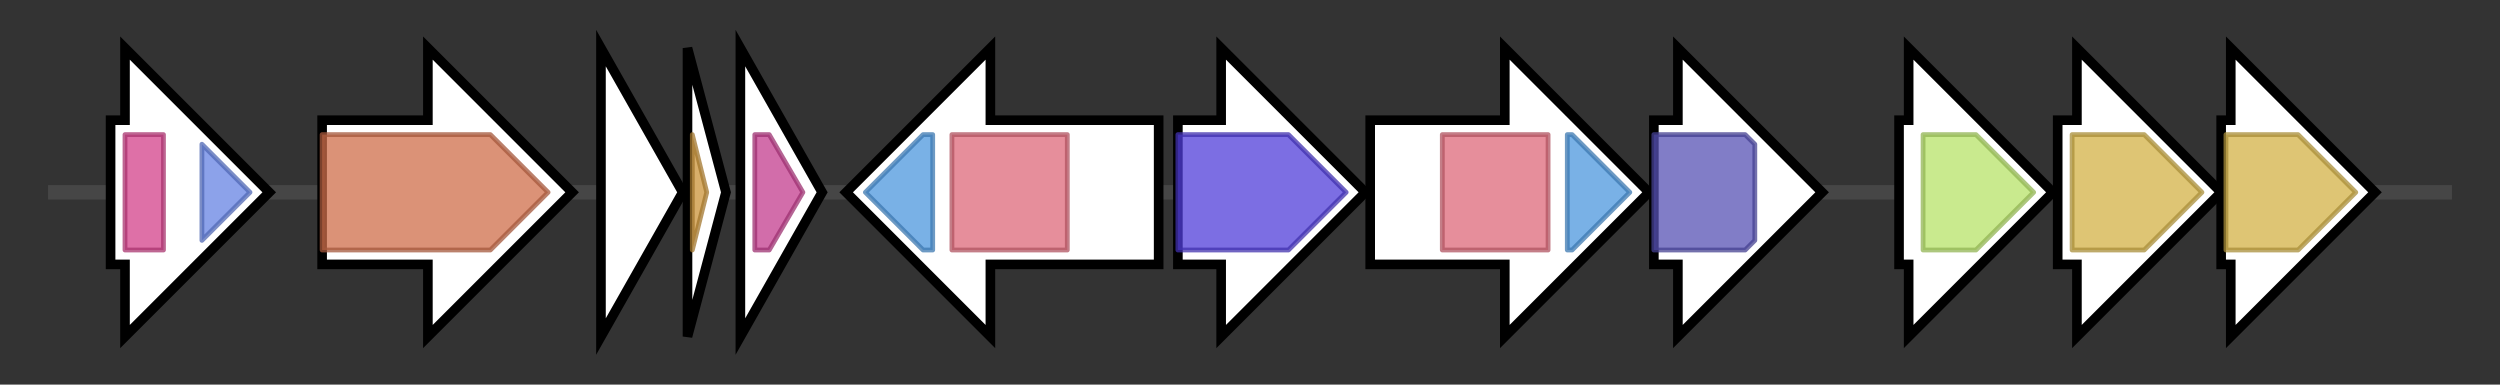 <svg version="1.1" baseProfile="full" xmlns="http://www.w3.org/2000/svg" width="520.0" height="80">
	<rect width="100%" height="100%" fill="#333333" stroke="none"/>
	<g>
		<line x1="10" y1="40.0" x2="510.0" y2="40.0" style="stroke:rgb(70,70,70); stroke-width:3 "/>
		<g>
			<title>DNGEGIOB_01205_gene (DNGEGIOB_01205)
Zinc-type alcohol dehydrogenase-like protein</title>
			<polygon class="DNGEGIOB_01205_gene (DNGEGIOB_01205)
Zinc-type alcohol dehydrogenase-like protein" points="23,25 26,25 26,10 56,40 26,70 26,55 23,55" fill="rgb(255,255,255)" fill-opacity="1.0" stroke="rgb(0,0,0)" stroke-width="2"  />
			<g>
				<title>ADH_N (PF08240)
"Alcohol dehydrogenase GroES-like domain"</title>
				<rect class="PF08240" x="26" y="28" stroke-linejoin="round" width="8" height="24" fill="rgb(211,65,138)" stroke="rgb(168,51,110)" stroke-width="1" opacity="0.75" />
			</g>
			<g>
				<title>ADH_zinc_N_2 (PF13602)
"Zinc-binding dehydrogenase"</title>
				<polygon class="PF13602" points="42,30 52,40 42,50" stroke-linejoin="round" width="14" height="24" fill="rgb(101,131,226)" stroke="rgb(80,104,180)" stroke-width="1" opacity="0.75" />
			</g>
		</g>
		<g>
			<title>opuD_2 (DNGEGIOB_01206)
Glycine betaine transporter OpuD</title>
			<polygon class="opuD_2 (DNGEGIOB_01206)
Glycine betaine transporter OpuD" points="67,25 89,25 89,10 119,40 89,70 89,55 67,55" fill="rgb(255,255,255)" fill-opacity="1.0" stroke="rgb(0,0,0)" stroke-width="2"  />
			<g>
				<title>BCCT (PF02028)
"BCCT, betaine/carnitine/choline family transporter"</title>
				<polygon class="PF02028" points="67,28 102,28 114,40 102,52 67,52" stroke-linejoin="round" width="48" height="24" fill="rgb(206,109,74)" stroke="rgb(164,87,59)" stroke-width="1" opacity="0.75" />
			</g>
		</g>
		<g>
			<title>DNGEGIOB_01207_gene (DNGEGIOB_01207)
hypothetical protein</title>
			<polygon class="DNGEGIOB_01207_gene (DNGEGIOB_01207)
hypothetical protein" points="125,10 142,40 125,70" fill="rgb(255,255,255)" fill-opacity="1.0" stroke="rgb(0,0,0)" stroke-width="2"  />
		</g>
		<g>
			<title>DNGEGIOB_01208_gene (DNGEGIOB_01208)
hypothetical protein</title>
			<polygon class="DNGEGIOB_01208_gene (DNGEGIOB_01208)
hypothetical protein" points="143,10 151,40 143,70" fill="rgb(255,255,255)" fill-opacity="1.0" stroke="rgb(0,0,0)" stroke-width="2"  />
			<g>
				<title>DUF2273 (PF10031)
"Small integral membrane protein (DUF2273)"</title>
				<polygon class="PF10031" points="144,28 144,28 147,40 144,52 144,52" stroke-linejoin="round" width="4" height="24" fill="rgb(203,147,56)" stroke="rgb(162,117,44)" stroke-width="1" opacity="0.75" />
			</g>
		</g>
		<g>
			<title>DNGEGIOB_01209_gene (DNGEGIOB_01209)
Alkaline shock protein 23</title>
			<polygon class="DNGEGIOB_01209_gene (DNGEGIOB_01209)
Alkaline shock protein 23" points="154,10 171,40 154,70" fill="rgb(255,255,255)" fill-opacity="1.0" stroke="rgb(0,0,0)" stroke-width="2"  />
			<g>
				<title>Asp23 (PF03780)
"Asp23 family, cell envelope-related function"</title>
				<polygon class="PF03780" points="157,28 160,28 167,40 167,40 160,52 157,52" stroke-linejoin="round" width="10" height="24" fill="rgb(195,60,141)" stroke="rgb(156,48,112)" stroke-width="1" opacity="0.75" />
			</g>
		</g>
		<g>
			<title>iucC_3 (DNGEGIOB_01210)
Aerobactin synthase</title>
			<polygon class="iucC_3 (DNGEGIOB_01210)
Aerobactin synthase" points="241,25 206,25 206,10 176,40 206,70 206,55 241,55" fill="rgb(255,255,255)" fill-opacity="1.0" stroke="rgb(0,0,0)" stroke-width="2"  />
			<g>
				<title>FhuF (PF06276)
"Ferric iron reductase FhuF-like transporter"</title>
				<polygon class="PF06276" points="180,40 192,28 194,28 194,52 192,52" stroke-linejoin="round" width="17" height="24" fill="rgb(76,151,221)" stroke="rgb(60,120,176)" stroke-width="1" opacity="0.75" />
			</g>
			<g>
				<title>IucA_IucC (PF04183)
"IucA / IucC family"</title>
				<rect class="PF04183" x="198" y="28" stroke-linejoin="round" width="24" height="24" fill="rgb(221,104,121)" stroke="rgb(176,83,96)" stroke-width="1" opacity="0.75" />
			</g>
		</g>
		<g>
			<title>DNGEGIOB_01211_gene (DNGEGIOB_01211)
hypothetical protein</title>
			<polygon class="DNGEGIOB_01211_gene (DNGEGIOB_01211)
hypothetical protein" points="245,25 254,25 254,10 284,40 254,70 254,55 245,55" fill="rgb(255,255,255)" fill-opacity="1.0" stroke="rgb(0,0,0)" stroke-width="2"  />
			<g>
				<title>MFS_3 (PF05977)
"Transmembrane secretion effector"</title>
				<polygon class="PF05977" points="245,28 268,28 280,40 268,52 245,52" stroke-linejoin="round" width="39" height="24" fill="rgb(80,62,217)" stroke="rgb(64,49,173)" stroke-width="1" opacity="0.75" />
			</g>
		</g>
		<g>
			<title>iucA_2 (DNGEGIOB_01212)
N(2)-citryl-N(6)-acetyl-N(6)-hydroxylysine synthase</title>
			<polygon class="iucA_2 (DNGEGIOB_01212)
N(2)-citryl-N(6)-acetyl-N(6)-hydroxylysine synthase" points="285,25 313,25 313,10 343,40 313,70 313,55 285,55" fill="rgb(255,255,255)" fill-opacity="1.0" stroke="rgb(0,0,0)" stroke-width="2"  />
			<g>
				<title>IucA_IucC (PF04183)
"IucA / IucC family"</title>
				<rect class="PF04183" x="300" y="28" stroke-linejoin="round" width="22" height="24" fill="rgb(221,104,121)" stroke="rgb(176,83,96)" stroke-width="1" opacity="0.75" />
			</g>
			<g>
				<title>FhuF (PF06276)
"Ferric iron reductase FhuF-like transporter"</title>
				<polygon class="PF06276" points="326,28 327,28 339,40 327,52 326,52" stroke-linejoin="round" width="16" height="24" fill="rgb(76,151,221)" stroke="rgb(60,120,176)" stroke-width="1" opacity="0.75" />
			</g>
		</g>
		<g>
			<title>orr (DNGEGIOB_01213)
Ornithine racemase</title>
			<polygon class="orr (DNGEGIOB_01213)
Ornithine racemase" points="344,25 349,25 349,10 379,40 349,70 349,55 344,55" fill="rgb(255,255,255)" fill-opacity="1.0" stroke="rgb(0,0,0)" stroke-width="2"  />
			<g>
				<title>Ala_racemase_N (PF01168)
"Alanine racemase, N-terminal domain"</title>
				<polygon class="PF01168" points="344,28 363,28 365,30 365,50 363,52 344,52" stroke-linejoin="round" width="21" height="24" fill="rgb(87,82,180)" stroke="rgb(69,65,144)" stroke-width="1" opacity="0.75" />
			</g>
		</g>
		<g>
			<title>yfmC (DNGEGIOB_01214)
Fe(3+)-citrate-binding protein YfmC</title>
			<polygon class="yfmC (DNGEGIOB_01214)
Fe(3+)-citrate-binding protein YfmC" points="395,25 397,25 397,10 427,40 397,70 397,55 395,55" fill="rgb(255,255,255)" fill-opacity="1.0" stroke="rgb(0,0,0)" stroke-width="2"  />
			<g>
				<title>Peripla_BP_2 (PF01497)
"Periplasmic binding protein"</title>
				<polygon class="PF01497" points="400,28 411,28 423,40 411,52 400,52" stroke-linejoin="round" width="24" height="24" fill="rgb(183,226,104)" stroke="rgb(146,180,83)" stroke-width="1" opacity="0.75" />
			</g>
		</g>
		<g>
			<title>yfiZ_2 (DNGEGIOB_01215)
putative siderophore transport system permease protein YfiZ</title>
			<polygon class="yfiZ_2 (DNGEGIOB_01215)
putative siderophore transport system permease protein YfiZ" points="428,25 432,25 432,10 462,40 432,70 432,55 428,55" fill="rgb(255,255,255)" fill-opacity="1.0" stroke="rgb(0,0,0)" stroke-width="2"  />
			<g>
				<title>FecCD (PF01032)
"FecCD transport family"</title>
				<polygon class="PF01032" points="431,28 446,28 458,40 446,52 431,52" stroke-linejoin="round" width="30" height="24" fill="rgb(210,177,70)" stroke="rgb(168,141,56)" stroke-width="1" opacity="0.75" />
			</g>
		</g>
		<g>
			<title>fecD_2 (DNGEGIOB_01216)
Fe(3+) dicitrate transport system permease protein FecD</title>
			<polygon class="fecD_2 (DNGEGIOB_01216)
Fe(3+) dicitrate transport system permease protein FecD" points="462,25 464,25 464,10 494,40 464,70 464,55 462,55" fill="rgb(255,255,255)" fill-opacity="1.0" stroke="rgb(0,0,0)" stroke-width="2"  />
			<g>
				<title>FecCD (PF01032)
"FecCD transport family"</title>
				<polygon class="PF01032" points="463,28 478,28 490,40 478,52 463,52" stroke-linejoin="round" width="30" height="24" fill="rgb(210,177,70)" stroke="rgb(168,141,56)" stroke-width="1" opacity="0.75" />
			</g>
		</g>
	</g>
</svg>
